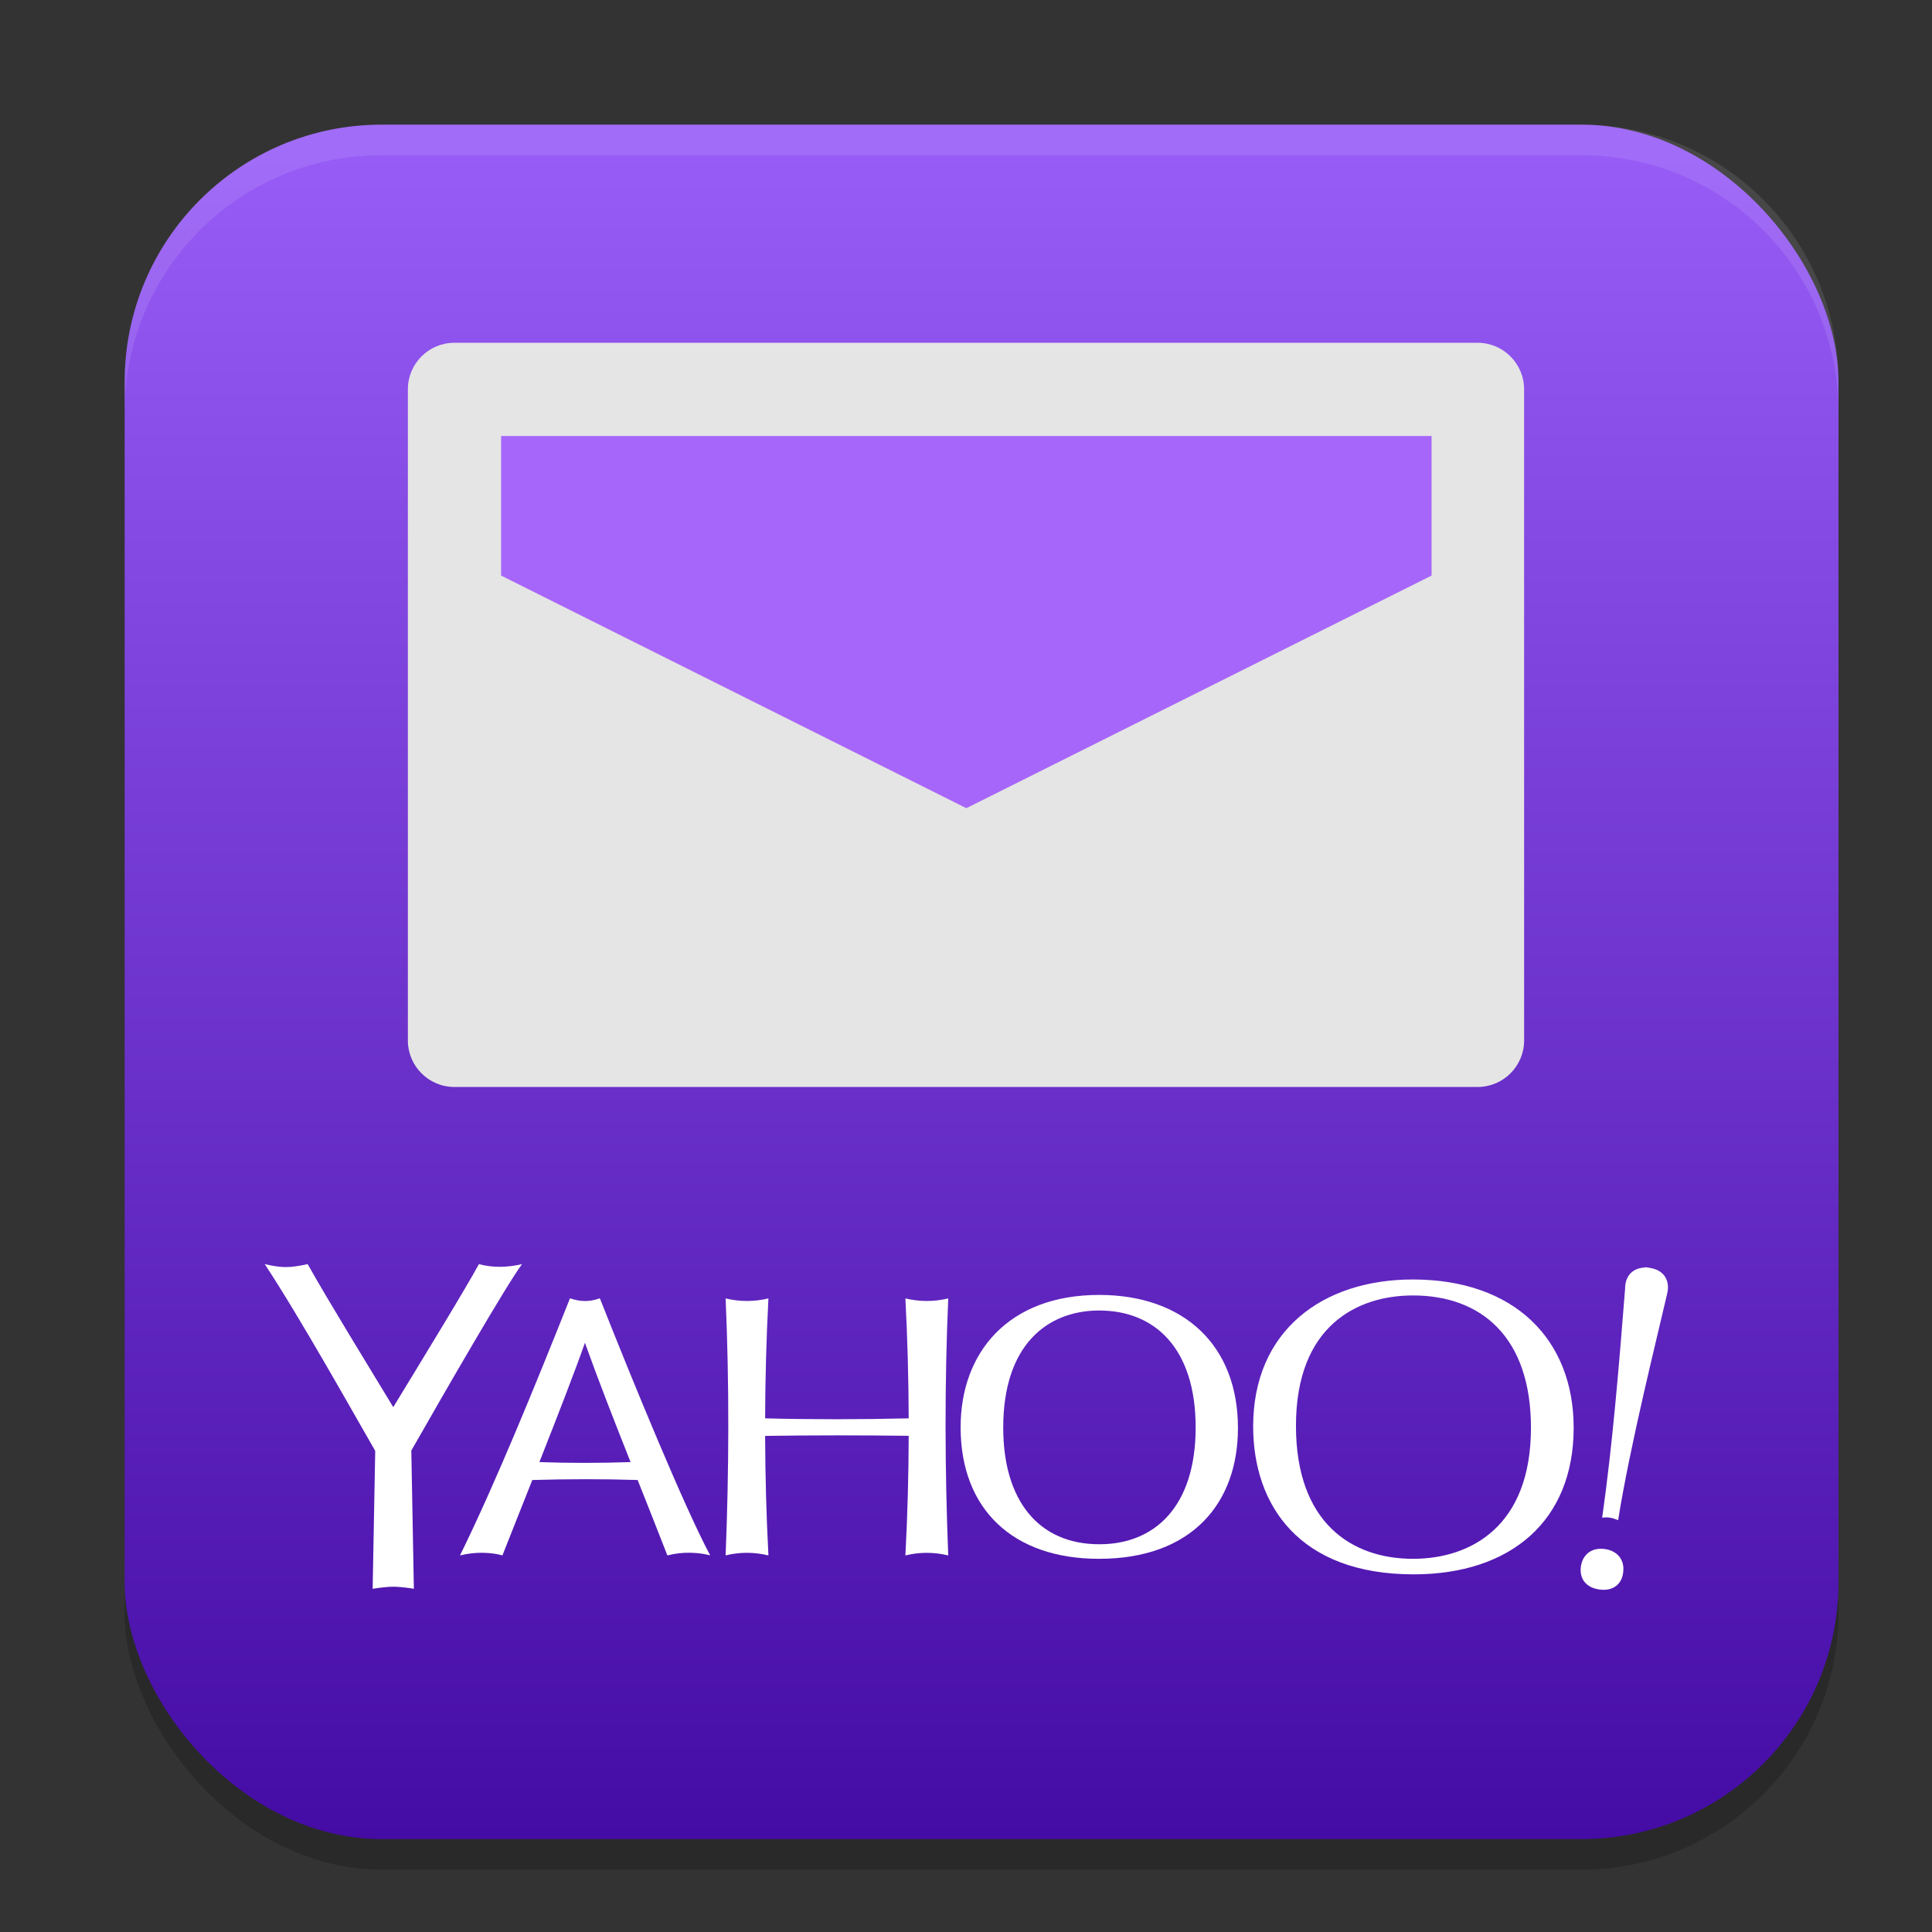 <?xml version="1.0" encoding="UTF-8" standalone="no"?>
<svg
   width="62"
   height="62"
   version="1.1"
   id="svg5"
   sodipodi:docname="yahoo-mail.svg"
   inkscape:version="1.4 (e7c3feb100, 2024-10-09)"
   xmlns:inkscape="http://www.inkscape.org/namespaces/inkscape"
   xmlns:sodipodi="http://sodipodi.sourceforge.net/DTD/sodipodi-0.dtd"
   xmlns:xlink="http://www.w3.org/1999/xlink"
   xmlns="http://www.w3.org/2000/svg"
   xmlns:svg="http://www.w3.org/2000/svg">
  <rect width="100%" height="100%" fill="#333333" stroke="none"/>
  <defs
     id="defs5">
    <linearGradient
       id="linearGradient8"
       inkscape:collect="always">
      <stop
         style="stop-color:#450ba5;stop-opacity:1"
         offset="0"
         id="stop8" />
      <stop
         style="stop-color:#975cf6;stop-opacity:1"
         offset="1"
         id="stop10" />
    </linearGradient>
    <linearGradient
       id="linearGradient4217">
      <stop
         style="stop-color:#000000;stop-opacity:1;"
         offset="0"
         id="stop2" />
      <stop
         style="stop-color:#000000;stop-opacity:0;"
         offset="1"
         id="stop4" />
    </linearGradient>
    <linearGradient
       id="linearGradient4161">
      <stop
         style="stop-color:#334545;stop-opacity:1;"
         offset="0"
         id="stop7" />
      <stop
         style="stop-color:#4d6868;stop-opacity:1"
         offset="1"
         id="stop9" />
    </linearGradient>
    <linearGradient
       id="a-1-2"
       y1="510.8"
       y2="527.14"
       gradientUnits="userSpaceOnUse"
       x2="0">
      <stop
         stop-color="#7cbaf8"
         id="stop2-2-7" />
      <stop
         offset="1"
         stop-color="#f4fcff"
         id="stop4-70-0" />
    </linearGradient>
    <linearGradient
       id="c"
       y1="503.8"
       x1="400.57"
       y2="519.8"
       x2="416.57"
       gradientUnits="userSpaceOnUse">
      <stop
         stop-color="#292c2f"
         id="stop12" />
      <stop
         offset="1"
         stop-opacity="0"
         id="stop14" />
    </linearGradient>
    <linearGradient
       id="b"
       y1="542.8"
       x1="408.57"
       y2="521.8"
       x2="387.57"
       gradientUnits="userSpaceOnUse"
       gradientTransform="translate(-384.57,-499.8)">
      <stop
         stop-color="#197cf1"
         id="stop7-8" />
      <stop
         offset="1"
         stop-color="#20bcfa"
         id="stop9-7" />
    </linearGradient>
    <linearGradient
       xlink:href="#linearGradient1389"
       id="linearGradient4503-5-6"
       y1="37"
       y2="4"
       x2="0"
       gradientUnits="userSpaceOnUse"
       gradientTransform="matrix(1.022,0,0,1,21.749,8.259)" />
    <linearGradient
       id="linearGradient1389">
      <stop
         style="stop-color:#ffaaaa;stop-opacity:1"
         id="stop1385"
         offset="0" />
      <stop
         offset="1"
         style="stop-color:#ff5555;stop-opacity:1"
         id="stop1387" />
    </linearGradient>
    <linearGradient
       id="paint543_linear_890_11"
       x1="978.5"
       y1="298"
       x2="978.5"
       y2="304"
       gradientUnits="userSpaceOnUse"
       gradientTransform="matrix(0.75,0,0,0.75,-717.383,-173.491)">
      <stop
         offset="0.189"
         stop-color="#EFF2F6"
         id="stop1829" />
      <stop
         offset="0.85"
         stop-color="#B7C6CD"
         id="stop1830" />
    </linearGradient>
    <linearGradient
       inkscape:collect="always"
       xlink:href="#linearGradient8"
       id="linearGradient10"
       x1="31.5"
       y1="59.018"
       x2="31.5"
       y2="4.982"
       gradientUnits="userSpaceOnUse" />
    <linearGradient
       id="linearGradient4144">
      <stop
         style="stop-color:#c83771;stop-opacity:1"
         offset="0"
         id="stop1141" />
      <stop
         style="stop-color:#de87aa;stop-opacity:1"
         offset="1"
         id="stop1143" />
    </linearGradient>
    <linearGradient
       id="c-0"
       gradientUnits="userSpaceOnUse"
       x1="10"
       x2="24"
       y1="10"
       y2="24"
       gradientTransform="translate(59.729,26.237)">
      <stop
         offset="0"
         stop-color="#292c2f"
         id="stop12-2" />
      <stop
         offset="1"
         stop-opacity="0"
         id="stop14-3" />
    </linearGradient>
    <linearGradient
       id="d"
       gradientUnits="userSpaceOnUse"
       x1="24"
       x2="24"
       y1="25"
       y2="7"
       gradientTransform="translate(59.729,26.237)">
      <stop
         offset="0"
         stop-color="#bb9d71"
         id="stop2-7" />
      <stop
         offset="1"
         stop-color="#f9f2e7"
         id="stop4-5" />
    </linearGradient>
  </defs>
  <sodipodi:namedview
     id="namedview5"
     pagecolor="#ffffff"
     bordercolor="#000000"
     borderopacity="0.25"
     inkscape:showpageshadow="2"
     inkscape:pageopacity="0.0"
     inkscape:pagecheckerboard="0"
     inkscape:deskcolor="#d1d1d1"
     inkscape:zoom="8.2643105"
     inkscape:cx="25.289466"
     inkscape:cy="27.709511"
     inkscape:window-width="1920"
     inkscape:window-height="998"
     inkscape:window-x="0"
     inkscape:window-y="0"
     inkscape:window-maximized="1"
     inkscape:current-layer="svg5" />
  <rect
     style="opacity:0.2;stroke-width:0.982"
     width="55"
     height="55.018"
     x="4"
     y="4.982"
     rx="8.25"
     ry="8.253"
     id="rect1" />
  <rect
     style="fill:url(#linearGradient10);stroke-width:0.982"
     width="55"
     height="55.018"
     x="4"
     y="4"
     rx="8.25"
     ry="8.253"
     id="rect2" />
  <path
     style="opacity:0.1;fill:#ffffff;stroke-width:0.982"
     d="M 12.248,4 C 7.678,4 4,7.679 4,12.251 v 0.982 C 4,8.662 7.678,4.982 12.248,4.982 H 50.752 C 55.322,4.982 59,8.662 59,13.234 V 12.251 C 59,7.679 55.322,4 50.752,4 Z"
     id="path4" />
  <g
     id="g1"
     transform="translate(0,1.493)">
    <path
       d="m 48.91,11 c 0,-0.824 -0.669,-1.493 -1.493,-1.493 H 14.582 c -0.824,0 -1.493,0.669 -1.493,1.493 v 20.896 c 0,0.824 0.669,1.493 1.493,1.493 h 32.836 c 0.824,0 1.493,-0.669 1.493,-1.493 z"
       id="path3"
       style="stroke-width:1.493;fill:#e5e5e5;fill-opacity:1" />
    <g
       fill-rule="nonzero"
       id="g5"
       transform="matrix(1.493,0,0,1.493,-4.821,-8.403)">
      <path
         d="m 14,14 h 20 v 3 L 24,22 14,17 Z"
         fill="#a766fa"
         id="path4-3" />
      <path
         d="m 13.523,31.8 v 10e-4 c 0,0 -10e-4,-10e-4 -10e-4,-10e-4 v 10e-4 c -0.262,0.489 -1.226,2.064 -1.84,3.073 -0.623,-1.031 -1.36,-2.222 -1.84,-3.074 L 9.838,31.801 9.841,31.8 C 9.459,31.882 9.3,31.887 8.92,31.8 l 0.002,0.003 C 8.921,31.802 8.92,31.801 8.919,31.8 c 0.754,1.137 1.964,3.303 2.375,4.014 l -0.055,2.964 0.003,-10e-4 -0.002,10e-4 c 0,0 0.265,-0.044 0.443,-0.044 0.196,0 0.441,0.044 0.441,0.044 h -0.001 0.002 L 12.07,35.814 12.067,35.813 c 0.767,-1.345 2.032,-3.538 2.381,-4.011 L 14.45,31.8 c -0.331,0.075 -0.629,0.078 -0.925,10e-4 z m 25.076,0.073 c -0.221,0 -0.44,0.129 -0.44,0.461 -0.131,1.662 -0.268,3.329 -0.492,4.916 l -0.001,10e-4 h 0.001 L 37.67,37.25 c 0.135,-0.022 0.239,0.013 0.341,0.054 L 38.01,37.303 c 0.255,-1.611 0.861,-4.025 1.016,-4.708 0.022,-0.096 0.055,-0.21 0.055,-0.29 0,-0.244 -0.154,-0.386 -0.386,-0.424 -0.232,-0.038 -0.057,-0.008 -0.096,-0.008 z m -5.002,0.257 c -1.945,0 -3.432,1.104 -3.432,3.157 0,1.692 0.989,3.181 3.448,3.181 2.082,0 3.441,-1.145 3.441,-3.151 0,-1.892 -1.268,-3.187 -3.457,-3.187 z m -6.743,0.332 c -1.953,0 -2.977,1.238 -2.977,2.844 0,1.757 1.118,2.828 2.975,2.828 2.006,0 2.986,-1.207 2.986,-2.81 0,-1.787 -1.17,-2.862 -2.983,-2.862 z m 6.745,0.011 c 1.461,0 2.537,0.887 2.537,2.844 0,2.127 -1.302,2.817 -2.535,2.817 -1.317,0 -2.516,-0.773 -2.516,-2.859 0,-2.162 1.33,-2.802 2.514,-2.802 z m -18.118,0.061 c -0.741,1.861 -1.595,3.961 -2.364,5.526 v 10e-4 L 13.12,38.06 c 0,0 0,0 -0.002,0 l 0.006,-0.002 -0.003,0.002 c 0.351,-0.087 0.686,-0.06 0.908,0 -10e-4,-0.001 -0.002,-0.002 -0.003,-0.002 l 0.003,10e-4 c 0.196,-0.495 0.418,-1.055 0.642,-1.62 l 0.001,10e-4 c 0.754,-0.021 1.508,-0.024 2.263,0 0.214,0.54 0.429,1.081 0.639,1.621 10e-4,0 10e-4,0 10e-4,-10e-4 v 10e-4 c 0.337,-0.088 0.671,-0.064 0.919,-0.002 h -0.001 0.001 C 17.94,37.026 16.829,34.322 16.123,32.535 l -0.005,0.002 0.004,-0.002 c -0.229,0.08 -0.416,0.075 -0.641,0 z m 3.345,0.003 c 0.08,1.844 0.073,3.685 0,5.523 0.299,-0.072 0.605,-0.075 0.919,10e-4 l -0.002,-0.002 0.003,0.002 c -0.045,-0.858 -0.068,-1.714 -0.071,-2.569 1.029,-0.015 2.058,-0.015 3.086,-0.002 -0.003,0.856 -0.025,1.713 -0.071,2.571 l 0.003,-10e-4 -0.002,10e-4 c 0.314,-0.076 0.621,-0.072 0.919,0 h 0.001 c -0.073,-1.839 -0.08,-3.68 0,-5.524 -0.313,0.075 -0.619,0.072 -0.921,0 h 10e-4 -10e-4 c 0.045,0.858 0.068,1.718 0.071,2.578 -1.03,0.024 -2.059,0.026 -3.086,0 0.003,-0.86 0.026,-1.72 0.071,-2.578 h -10e-4 c -0.301,0.072 -0.608,0.075 -0.92,0 z m 7.981,0.26 h 0.051 c 1.194,0 2.071,0.813 2.071,2.513 0,1.698 -0.876,2.511 -2.069,2.511 -1.302,0 -2.067,-0.933 -2.067,-2.506 0,-1.78 0.943,-2.496 2.014,-2.518 z m -11.006,0.692 c 0.305,0.85 0.641,1.707 0.982,2.566 h -0.001 c -0.653,0.022 -1.305,0.023 -1.958,0 h -10e-4 c 0.399,-1.012 0.779,-1.99 0.979,-2.566 z m 21.837,4.429 c -0.289,0 -0.434,0.221 -0.434,0.458 0,0.28 0.224,0.424 0.501,0.424 0.2,0 0.418,-0.122 0.418,-0.452 0,-0.264 -0.208,-0.43 -0.485,-0.43 z"
         id="path5"
         style="fill:#ffffff;fill-opacity:1" />
    </g>
  </g>
</svg>
